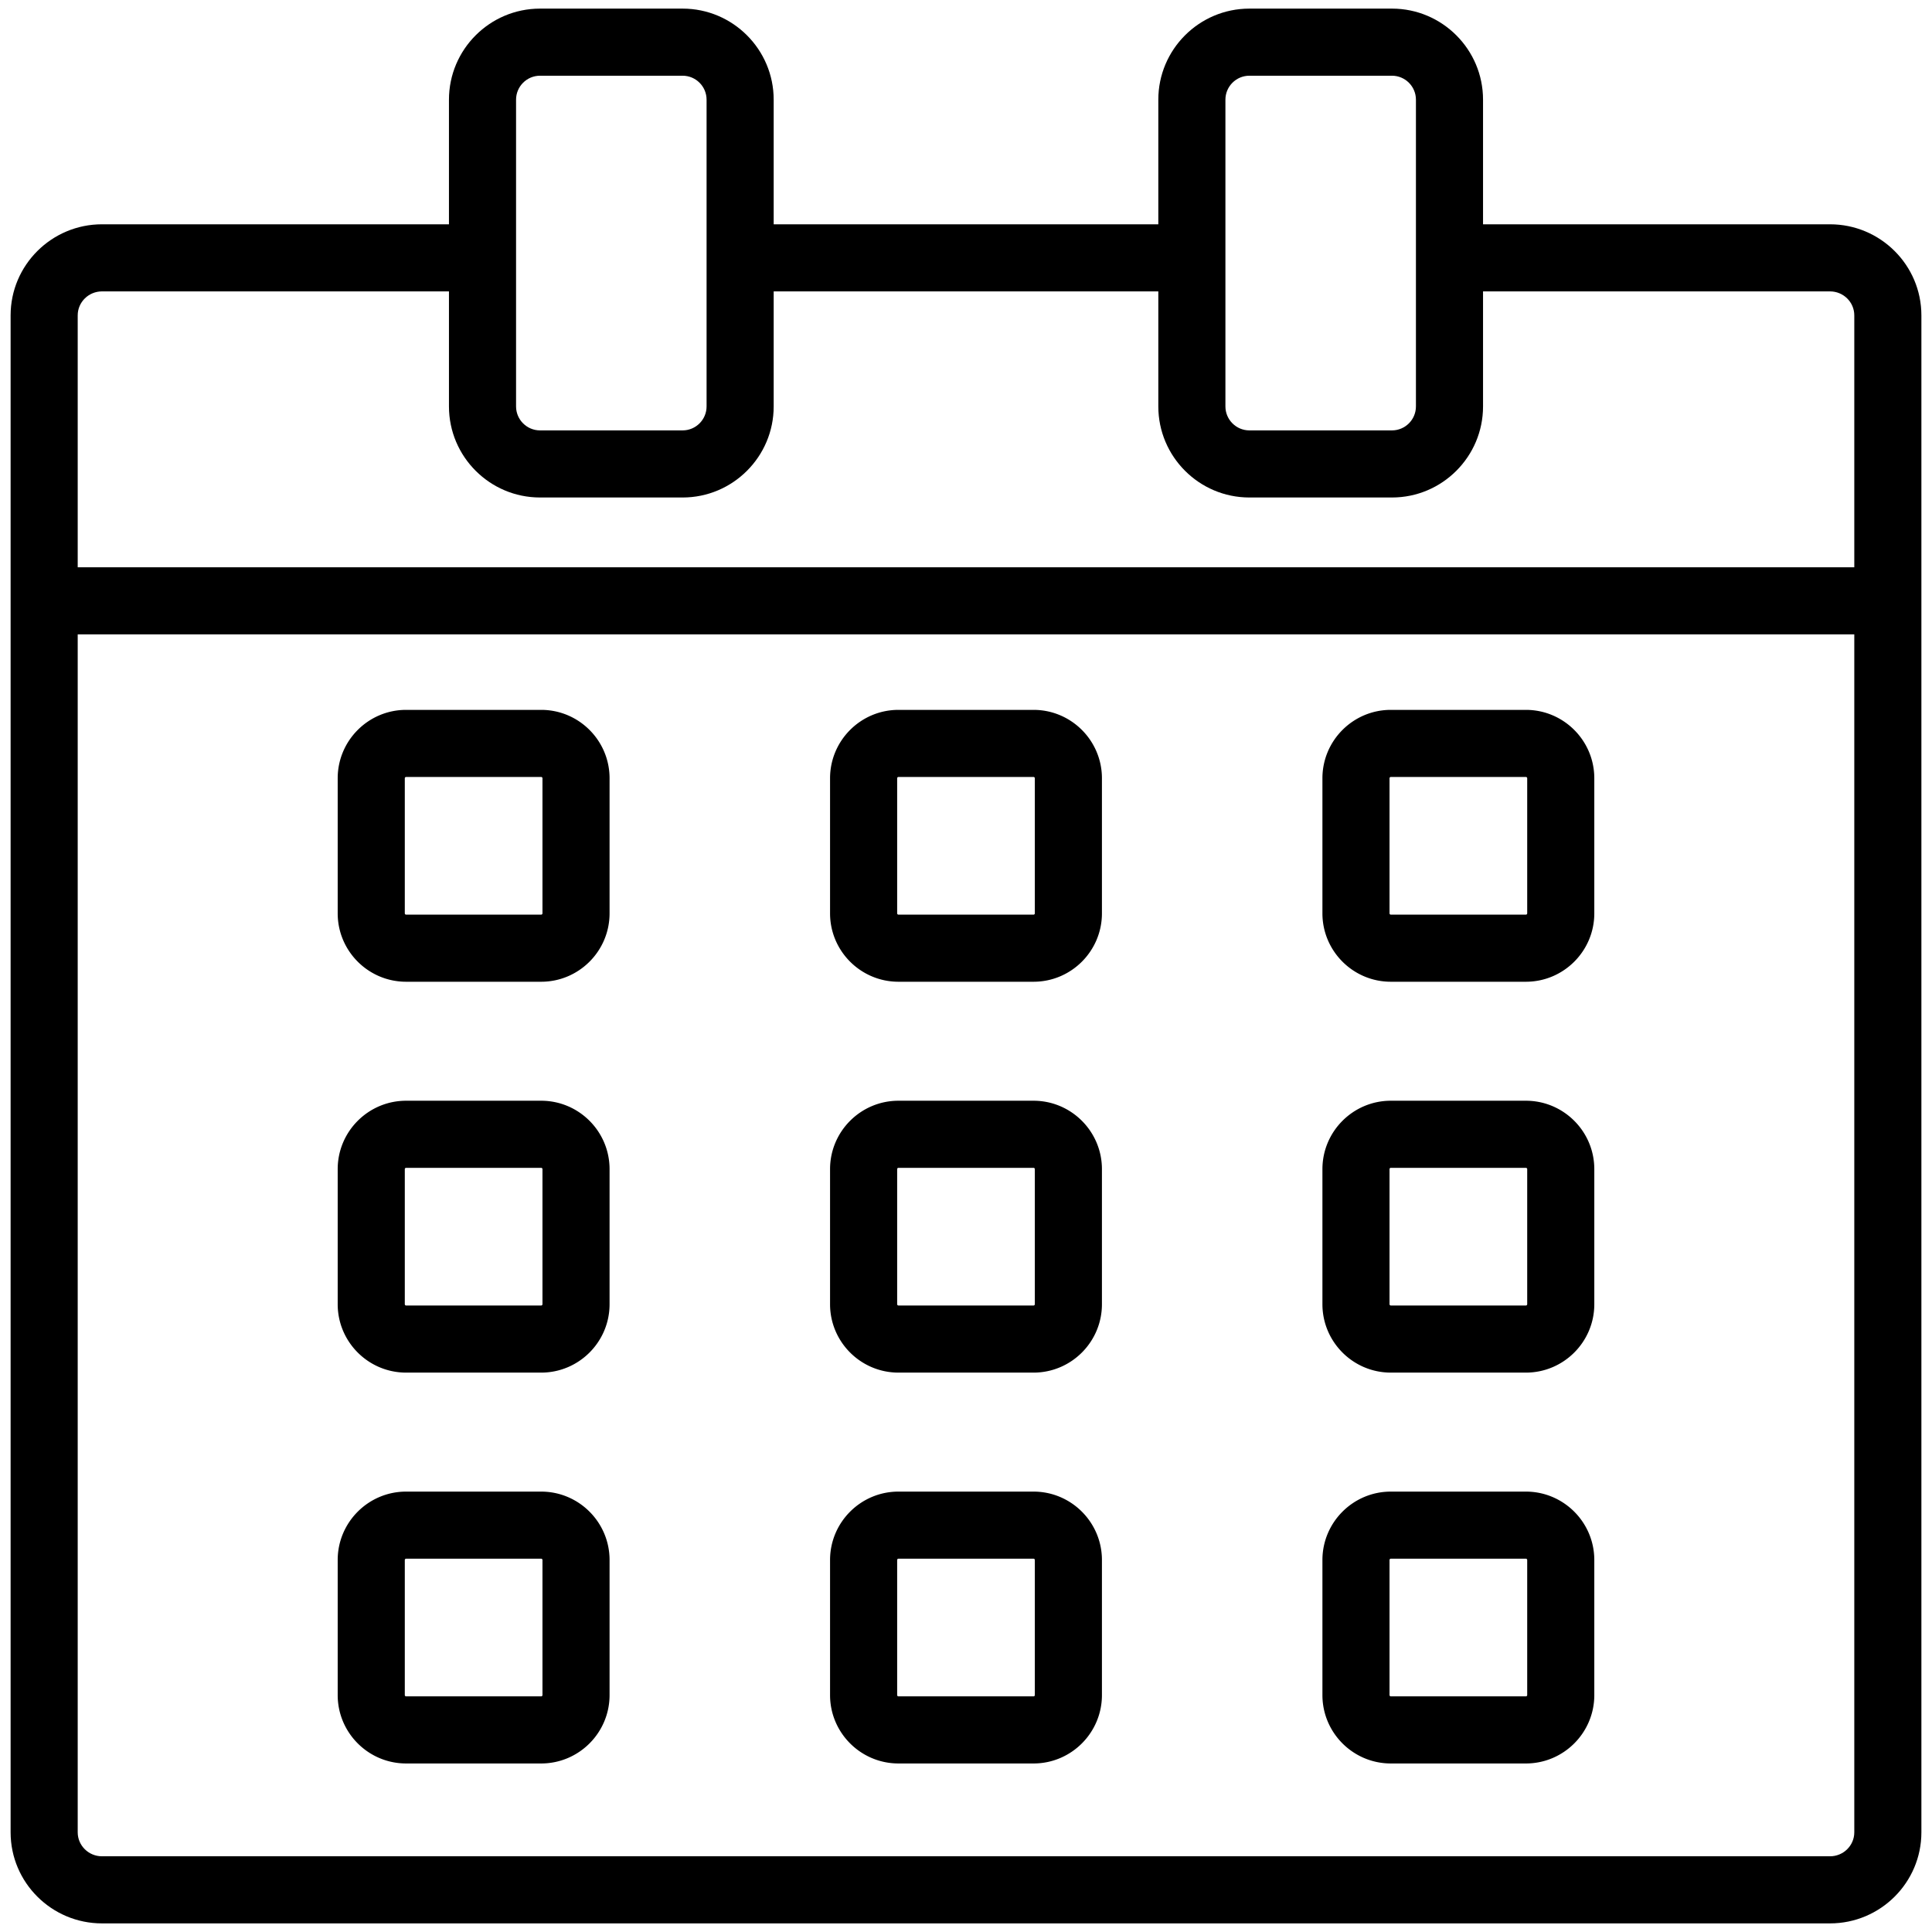 <svg xmlns="http://www.w3.org/2000/svg" viewBox="0 0 1800 1800"><path d="M1704.994 208.972h-323.283V92.869c0-46.782-38.061-84.844-84.844-84.844H1164.02c-46.783 0-84.844 38.062-84.844 84.844v116.103H720.82V92.869c0-46.782-38.061-84.844-84.844-84.844H503.129c-46.782 0-84.844 38.062-84.844 84.844v116.103H95.006c-46.935 0-85.123 38.061-85.123 84.844v1413.316c0 46.783 38.188 84.844 85.123 84.844h1609.988c46.932 0 85.123-38.061 85.123-84.844V293.815c0-46.783-38.191-84.843-85.123-84.843zm-563.302 62.516V92.869c0-12.311 10.013-22.327 22.327-22.327h132.848c12.307 0 22.327 10.017 22.327 22.327v285.79c0 12.311-10.021 22.327-22.327 22.327H1164.02c-12.314 0-22.327-10.017-22.327-22.327V271.488zm-660.89 0V92.869c0-12.311 10.017-22.327 22.327-22.327h132.848c12.311 0 22.327 10.017 22.327 22.327v285.79c0 12.311-10.017 22.327-22.327 22.327H503.129c-12.311 0-22.327-10.017-22.327-22.327V271.488zm1246.799 1435.643c0 12.307-10.144 22.328-22.606 22.328H95.006c-12.463 0-22.606-10.021-22.606-22.328V591.043h1655.201v1116.088zm0-1178.605H72.4V293.815c0-12.311 10.143-22.328 22.606-22.328h323.279v107.171c0 46.782 38.062 84.844 84.844 84.844h132.848c46.783 0 84.844-38.062 84.844-84.844v-107.17h358.355v107.171c0 46.782 38.061 84.844 84.844 84.844h132.848c46.783 0 84.844-38.062 84.844-84.844V271.488h323.283c12.463 0 22.606 10.017 22.606 22.328v234.71z"/><path d="M378.358 914.669h125.835c35.139 0 63.729-28.592 63.729-63.731V725.101c0-35.142-28.589-63.731-63.729-63.731H378.358c-35.144 0-63.733 28.589-63.733 63.731v125.837c0 35.139 28.589 63.731 63.733 63.731zm-1.216-189.568c0-.669.545-1.215 1.216-1.215h125.835c.667 0 1.212.545 1.212 1.215v125.837c0 .669-.545 1.212-1.212 1.212H378.358a1.215 1.215 0 01-1.216-1.212V725.101zm459.937 189.568h125.838c35.14 0 63.729-28.592 63.729-63.731V725.101c0-35.142-28.589-63.731-63.729-63.731H837.079c-35.144 0-63.733 28.589-63.733 63.731v125.837c0 35.139 28.59 63.731 63.733 63.731zm-1.216-189.568c0-.669.545-1.215 1.216-1.215h125.838c.671 0 1.212.545 1.212 1.215v125.837c0 .669-.541 1.212-1.212 1.212H837.079a1.215 1.215 0 01-1.216-1.212V725.101zm459.94 189.568h125.836c35.147 0 63.736-28.592 63.736-63.731V725.101c0-35.142-28.589-63.731-63.736-63.731h-125.836c-35.139 0-63.729 28.589-63.729 63.731v125.837c0 35.139 28.59 63.731 63.729 63.731zm-1.212-189.568c0-.669.54-1.215 1.212-1.215h125.836a1.22 1.22 0 011.221 1.215v125.837c0 .669-.549 1.212-1.221 1.212h-125.836a1.23 1.23 0 01-1.212-1.212V725.101zM378.358 1278.83h125.835c35.139 0 63.729-28.589 63.729-63.729v-125.835c0-35.147-28.589-63.737-63.729-63.737H378.358c-35.144 0-63.733 28.59-63.733 63.737v125.835c0 35.14 28.589 63.729 63.733 63.729zm-1.216-189.563c0-.676.545-1.221 1.216-1.221h125.835c.667 0 1.212.545 1.212 1.221v125.835c0 .668-.545 1.213-1.212 1.213H378.358a1.233 1.233 0 01-1.216-1.213v-125.835zm459.937 189.563h125.838c35.14 0 63.729-28.589 63.729-63.729v-125.835c0-35.147-28.589-63.737-63.729-63.737H837.079c-35.144 0-63.733 28.59-63.733 63.737v125.835c0 35.14 28.59 63.729 63.733 63.729zm-1.216-189.563c0-.676.545-1.221 1.216-1.221h125.838c.671 0 1.212.545 1.212 1.221v125.835c0 .654-.558 1.213-1.212 1.213H837.079a1.234 1.234 0 01-1.216-1.213v-125.835zm459.94 189.563h125.836c35.147 0 63.736-28.589 63.736-63.729v-125.835c0-35.147-28.589-63.737-63.736-63.737h-125.836c-35.139 0-63.729 28.59-63.729 63.737v125.835c0 35.14 28.59 63.729 63.729 63.729zm-1.212-189.563c0-.676.54-1.221 1.212-1.221h125.836c.672 0 1.221.545 1.221 1.221v125.835c0 .654-.559 1.213-1.221 1.213h-125.836a1.233 1.233 0 01-1.212-1.213v-125.835zm-916.233 553.717h125.835c35.139 0 63.729-28.59 63.729-63.729V1453.42c0-35.14-28.589-63.729-63.729-63.729H378.358c-35.144 0-63.733 28.589-63.733 63.729v125.835c0 35.14 28.589 63.729 63.733 63.729zm-1.216-189.564c0-.672.545-1.213 1.216-1.213h125.835c.667 0 1.212.541 1.212 1.213v125.835c0 .672-.545 1.212-1.212 1.212H378.358c-.671 0-1.216-.54-1.216-1.212V1453.42zm459.937 189.564h125.838c35.14 0 63.729-28.59 63.729-63.729V1453.42c0-35.14-28.589-63.729-63.729-63.729H837.079c-35.144 0-63.733 28.589-63.733 63.729v125.835c0 35.14 28.59 63.729 63.733 63.729zm-1.216-189.564c0-.672.545-1.213 1.216-1.213h125.838a1.21 1.21 0 011.212 1.213v125.835a1.21 1.21 0 01-1.212 1.212H837.079c-.671 0-1.216-.54-1.216-1.212V1453.42zm459.94 189.564h125.836c35.147 0 63.736-28.59 63.736-63.729V1453.42c0-35.14-28.589-63.729-63.736-63.729h-125.836c-35.139 0-63.729 28.589-63.729 63.729v125.835c0 35.14 28.59 63.729 63.729 63.729zm-1.212-189.564c0-.672.54-1.213 1.212-1.213h125.836c.672 0 1.221.541 1.221 1.213v125.835c0 .672-.549 1.212-1.221 1.212h-125.836a1.229 1.229 0 01-1.212-1.212V1453.42z"/></svg>